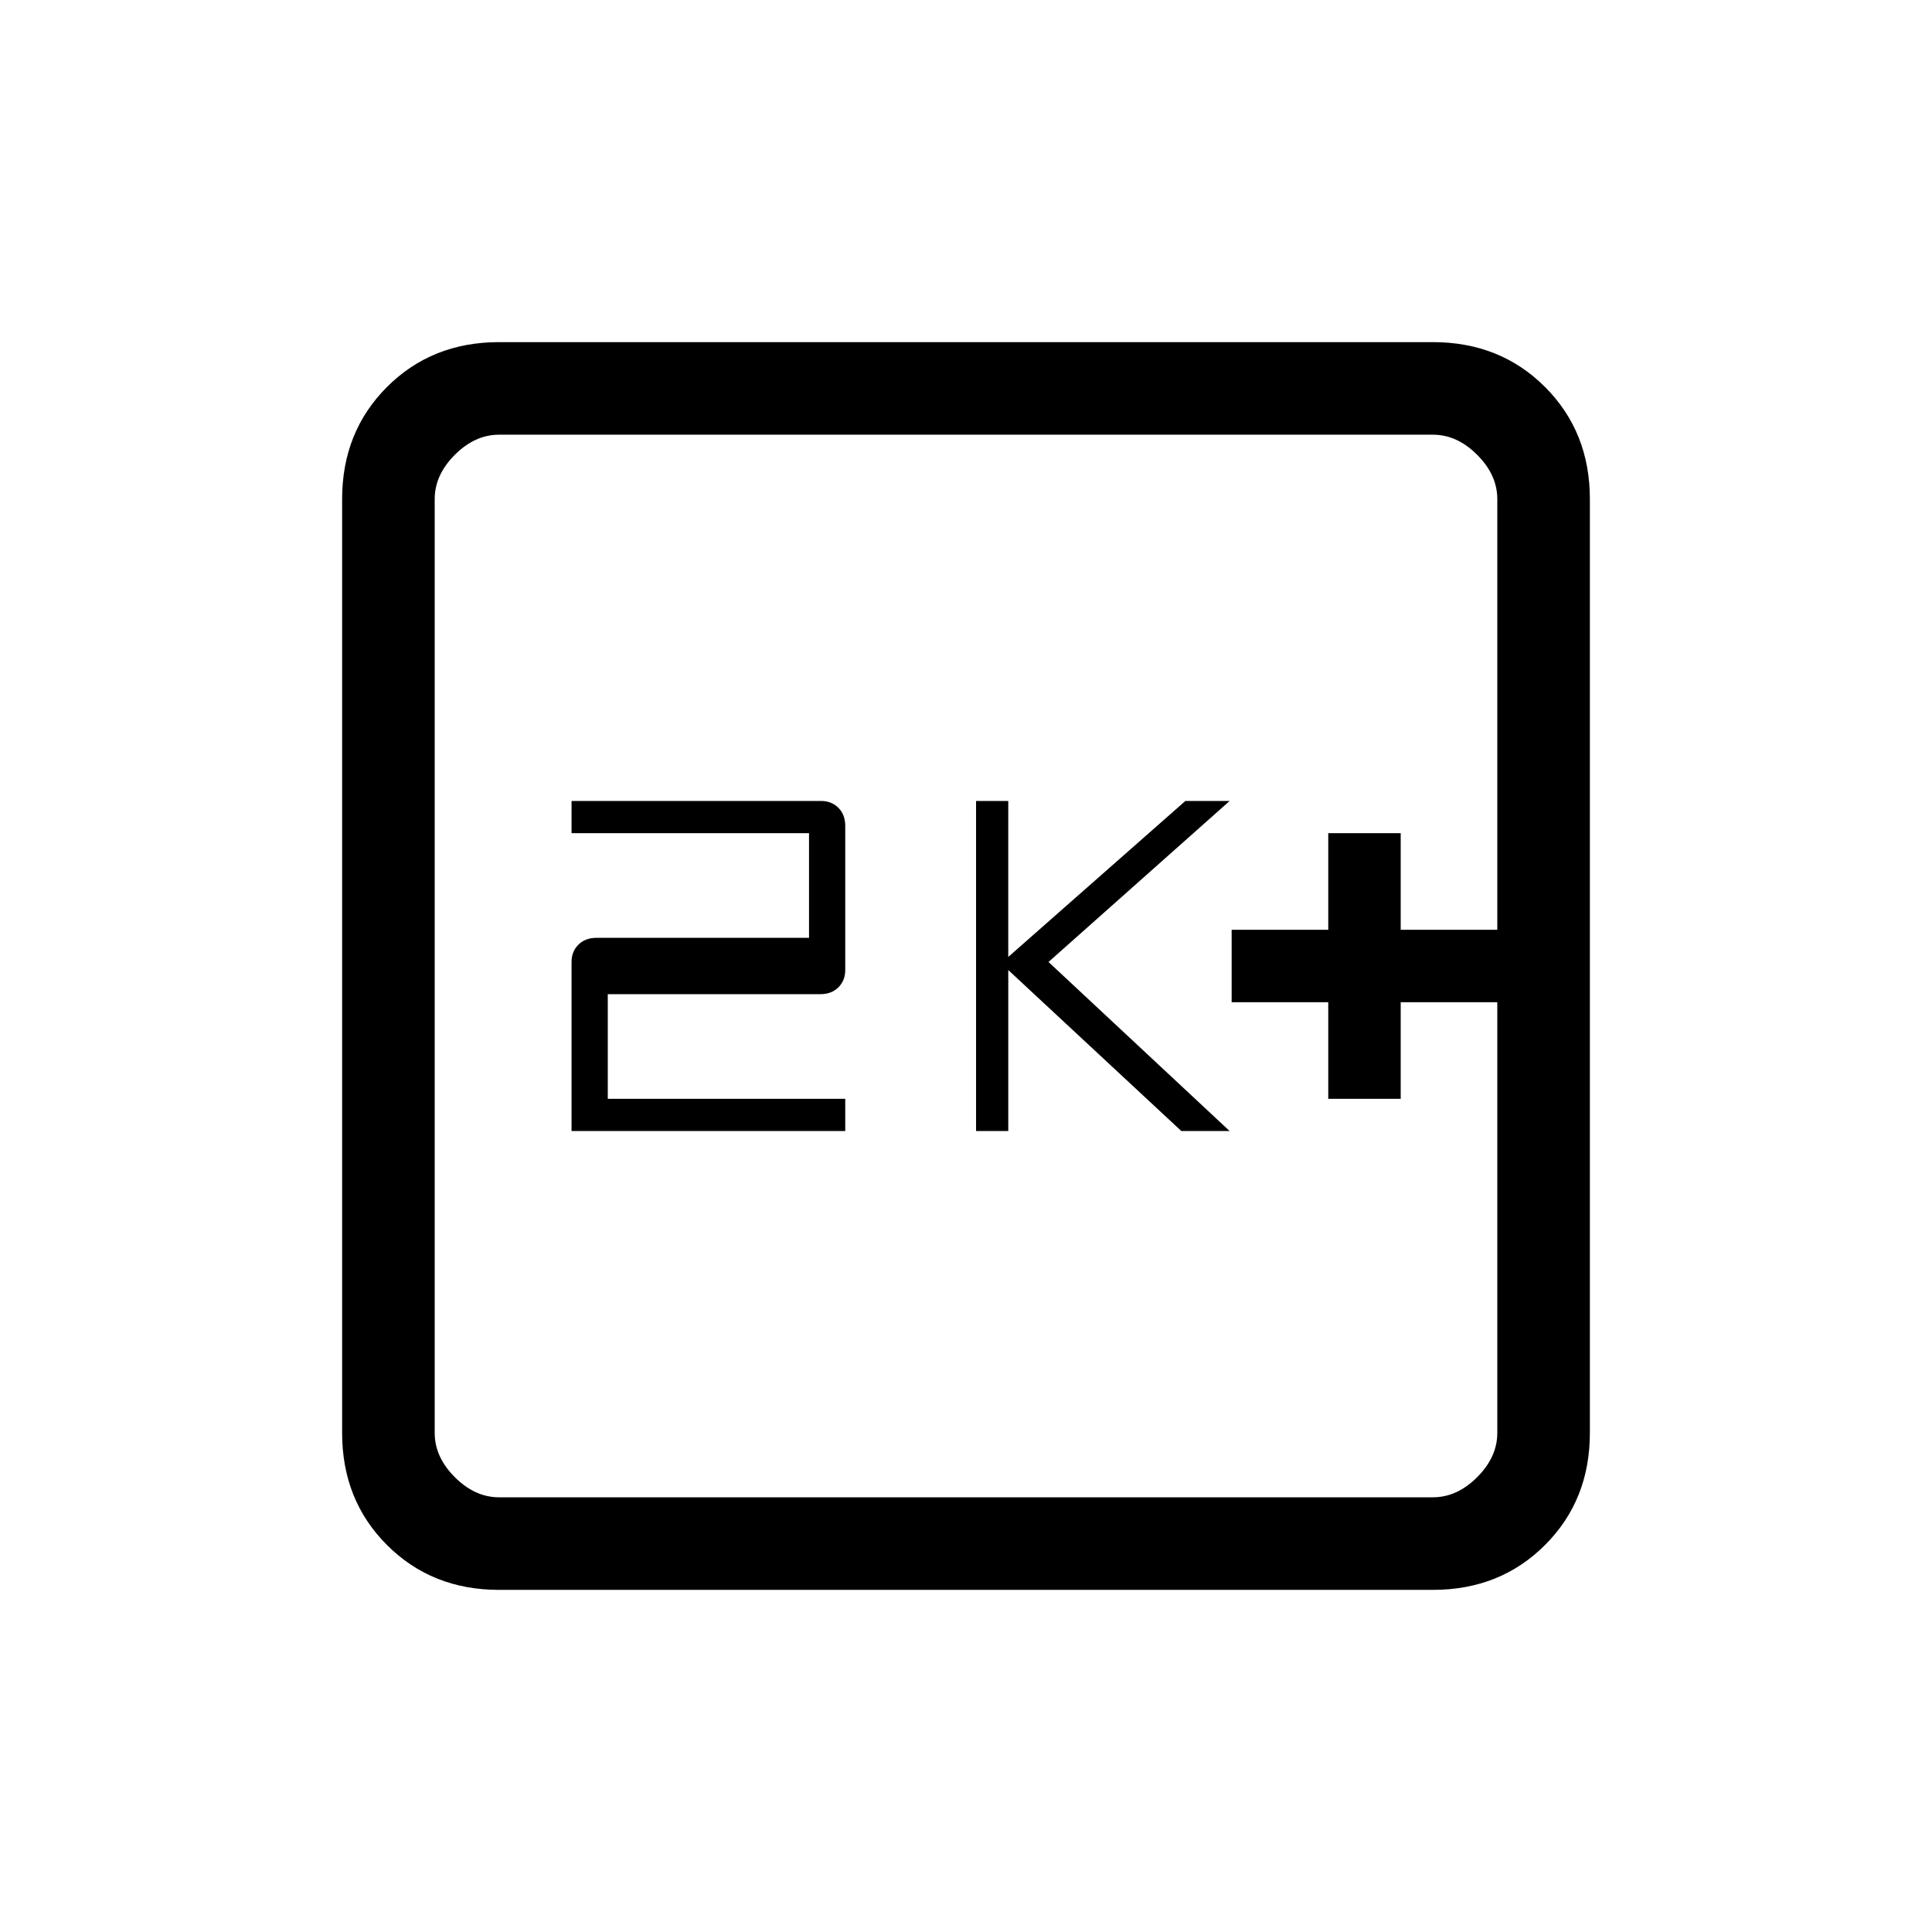 <svg xmlns="http://www.w3.org/2000/svg" height="20" viewBox="0 -960 960 960" width="20"><path d="M660-414h36v-48h48v-36h-48v-48h-36v48h-48v36h48v48Zm-175 16h16v-80l86 80h24l-90-84 90-80h-22l-88 77.5V-562h-16v164Zm-201 0h136v-16H302v-52h105.56q5.64 0 9.04-3.4 3.4-3.4 3.4-8.6v-71.56q0-5.64-3.4-9.04-3.4-3.4-8.6-3.4H284v16h118v52H296.44q-5.64 0-9.04 3.4-3.4 3.4-3.4 8.6v84Zm-36 228q-33.43 0-55.71-22.29Q170-214.57 170-248v-464q0-33.42 22.29-55.71Q214.57-790 248-790h464q33.42 0 55.71 22.29T790-712v464q0 33.43-22.29 55.71Q745.42-170 712-170H248Zm0-46h464q12 0 22-10t10-22v-464q0-12-10-22t-22-10H248q-12 0-22 10t-10 22v464q0 12 10 22t22 10Zm-32-528v528-528Z"/></svg>